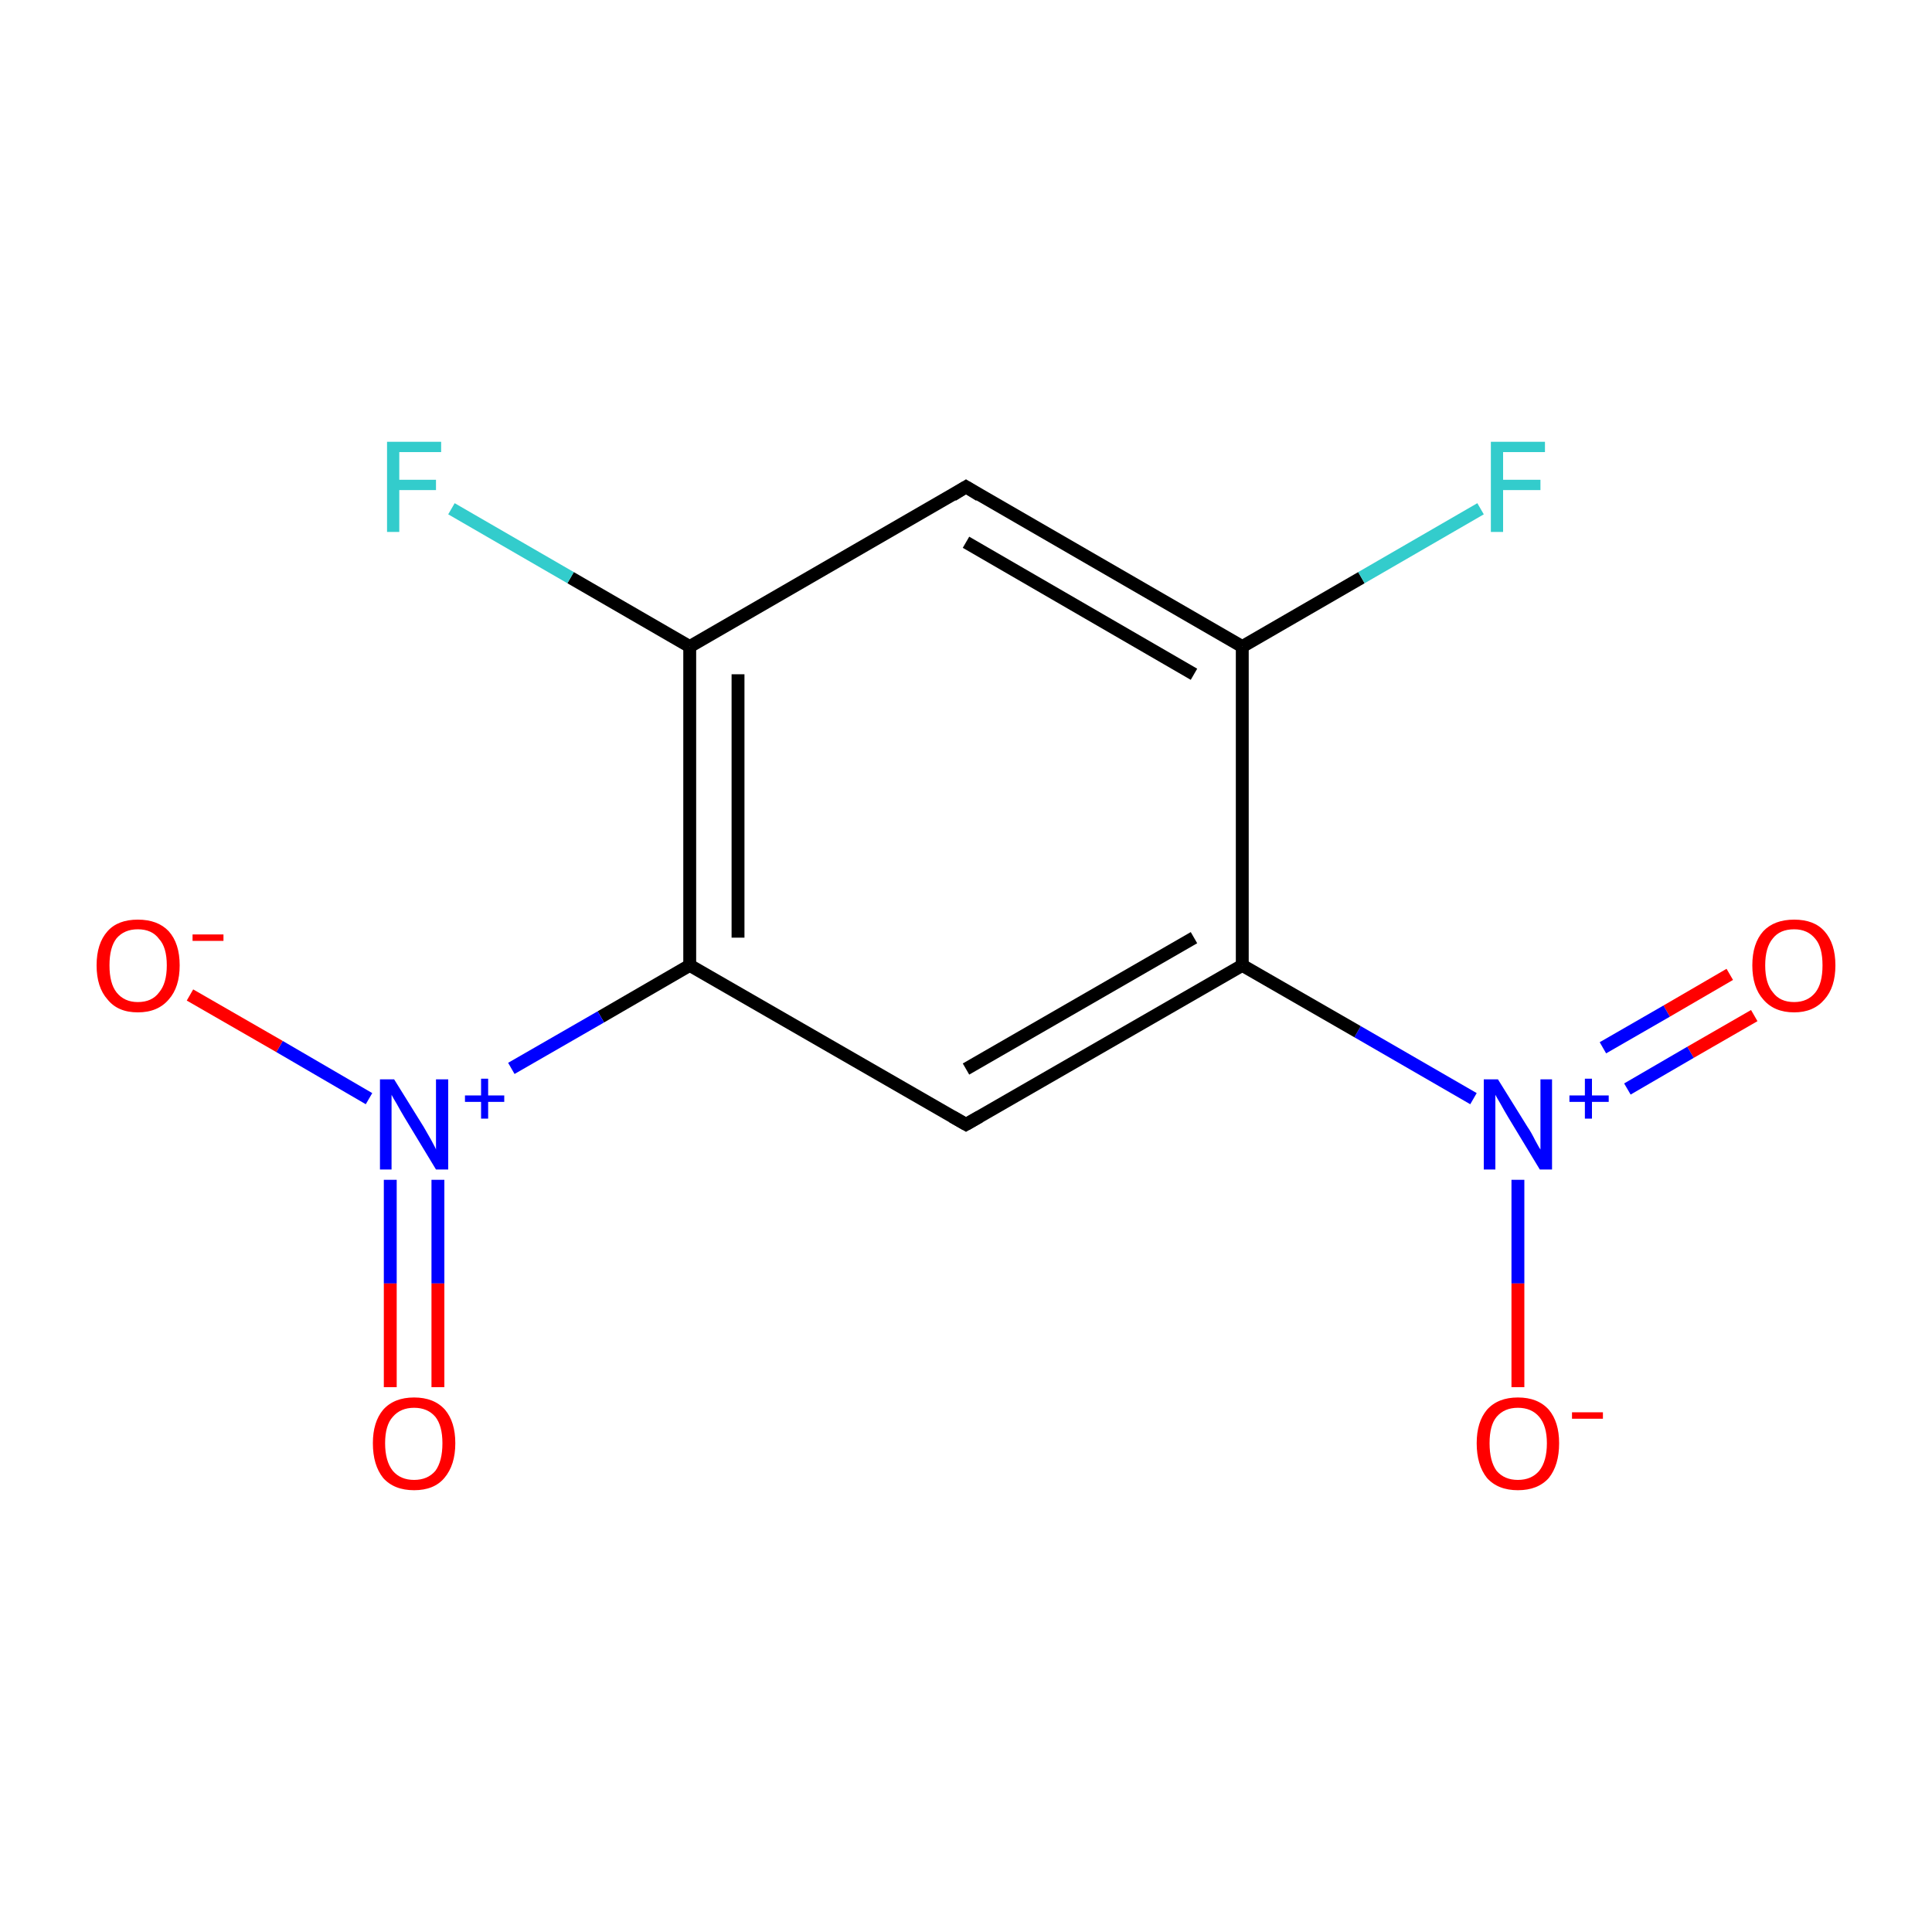 <?xml version='1.0' encoding='iso-8859-1'?>
<svg version='1.1' baseProfile='full'
              xmlns='http://www.w3.org/2000/svg'
                      xmlns:rdkit='http://www.rdkit.org/xml'
                      xmlns:xlink='http://www.w3.org/1999/xlink'
                  xml:space='preserve'
width='300px' height='300px' viewBox='0 0 300 300'>
<!-- END OF HEADER -->
<rect style='opacity:1.0;fill:#FFFFFF;stroke:none' width='300.0' height='300.0' x='0.0' y='0.0'> </rect>
<path class='bond-0 atom-0 atom-1' d='M 272.4,157.7 L 262.5,163.4' style='fill:none;fill-rule:evenodd;stroke:#FF0000;stroke-width:2.0px;stroke-linecap:butt;stroke-linejoin:miter;stroke-opacity:1' />
<path class='bond-0 atom-0 atom-1' d='M 262.5,163.4 L 252.7,169.1' style='fill:none;fill-rule:evenodd;stroke:#0000FF;stroke-width:2.0px;stroke-linecap:butt;stroke-linejoin:miter;stroke-opacity:1' />
<path class='bond-0 atom-0 atom-1' d='M 268.6,151.3 L 258.8,157.0' style='fill:none;fill-rule:evenodd;stroke:#FF0000;stroke-width:2.0px;stroke-linecap:butt;stroke-linejoin:miter;stroke-opacity:1' />
<path class='bond-0 atom-0 atom-1' d='M 258.8,157.0 L 248.9,162.7' style='fill:none;fill-rule:evenodd;stroke:#0000FF;stroke-width:2.0px;stroke-linecap:butt;stroke-linejoin:miter;stroke-opacity:1' />
<path class='bond-1 atom-1 atom-2' d='M 235.7,183.2 L 235.7,199.3' style='fill:none;fill-rule:evenodd;stroke:#0000FF;stroke-width:2.0px;stroke-linecap:butt;stroke-linejoin:miter;stroke-opacity:1' />
<path class='bond-1 atom-1 atom-2' d='M 235.7,199.3 L 235.7,215.4' style='fill:none;fill-rule:evenodd;stroke:#FF0000;stroke-width:2.0px;stroke-linecap:butt;stroke-linejoin:miter;stroke-opacity:1' />
<path class='bond-2 atom-1 atom-3' d='M 228.8,170.6 L 210.8,160.2' style='fill:none;fill-rule:evenodd;stroke:#0000FF;stroke-width:2.0px;stroke-linecap:butt;stroke-linejoin:miter;stroke-opacity:1' />
<path class='bond-2 atom-1 atom-3' d='M 210.8,160.2 L 192.9,149.9' style='fill:none;fill-rule:evenodd;stroke:#000000;stroke-width:2.0px;stroke-linecap:butt;stroke-linejoin:miter;stroke-opacity:1' />
<path class='bond-3 atom-3 atom-4' d='M 192.9,149.9 L 150.0,174.6' style='fill:none;fill-rule:evenodd;stroke:#000000;stroke-width:2.0px;stroke-linecap:butt;stroke-linejoin:miter;stroke-opacity:1' />
<path class='bond-3 atom-3 atom-4' d='M 185.4,145.6 L 150.0,166.0' style='fill:none;fill-rule:evenodd;stroke:#000000;stroke-width:2.0px;stroke-linecap:butt;stroke-linejoin:miter;stroke-opacity:1' />
<path class='bond-4 atom-4 atom-5' d='M 150.0,174.6 L 107.1,149.9' style='fill:none;fill-rule:evenodd;stroke:#000000;stroke-width:2.0px;stroke-linecap:butt;stroke-linejoin:miter;stroke-opacity:1' />
<path class='bond-5 atom-5 atom-6' d='M 107.1,149.9 L 93.3,157.9' style='fill:none;fill-rule:evenodd;stroke:#000000;stroke-width:2.0px;stroke-linecap:butt;stroke-linejoin:miter;stroke-opacity:1' />
<path class='bond-5 atom-5 atom-6' d='M 93.3,157.9 L 79.4,165.9' style='fill:none;fill-rule:evenodd;stroke:#0000FF;stroke-width:2.0px;stroke-linecap:butt;stroke-linejoin:miter;stroke-opacity:1' />
<path class='bond-6 atom-6 atom-7' d='M 60.6,183.2 L 60.6,199.3' style='fill:none;fill-rule:evenodd;stroke:#0000FF;stroke-width:2.0px;stroke-linecap:butt;stroke-linejoin:miter;stroke-opacity:1' />
<path class='bond-6 atom-6 atom-7' d='M 60.6,199.3 L 60.6,215.4' style='fill:none;fill-rule:evenodd;stroke:#FF0000;stroke-width:2.0px;stroke-linecap:butt;stroke-linejoin:miter;stroke-opacity:1' />
<path class='bond-6 atom-6 atom-7' d='M 68.0,183.2 L 68.0,199.3' style='fill:none;fill-rule:evenodd;stroke:#0000FF;stroke-width:2.0px;stroke-linecap:butt;stroke-linejoin:miter;stroke-opacity:1' />
<path class='bond-6 atom-6 atom-7' d='M 68.0,199.3 L 68.0,215.4' style='fill:none;fill-rule:evenodd;stroke:#FF0000;stroke-width:2.0px;stroke-linecap:butt;stroke-linejoin:miter;stroke-opacity:1' />
<path class='bond-7 atom-6 atom-8' d='M 57.3,170.6 L 43.4,162.5' style='fill:none;fill-rule:evenodd;stroke:#0000FF;stroke-width:2.0px;stroke-linecap:butt;stroke-linejoin:miter;stroke-opacity:1' />
<path class='bond-7 atom-6 atom-8' d='M 43.4,162.5 L 29.5,154.5' style='fill:none;fill-rule:evenodd;stroke:#FF0000;stroke-width:2.0px;stroke-linecap:butt;stroke-linejoin:miter;stroke-opacity:1' />
<path class='bond-8 atom-5 atom-9' d='M 107.1,149.9 L 107.1,100.4' style='fill:none;fill-rule:evenodd;stroke:#000000;stroke-width:2.0px;stroke-linecap:butt;stroke-linejoin:miter;stroke-opacity:1' />
<path class='bond-8 atom-5 atom-9' d='M 114.6,145.6 L 114.6,104.7' style='fill:none;fill-rule:evenodd;stroke:#000000;stroke-width:2.0px;stroke-linecap:butt;stroke-linejoin:miter;stroke-opacity:1' />
<path class='bond-9 atom-9 atom-10' d='M 107.1,100.4 L 88.6,89.7' style='fill:none;fill-rule:evenodd;stroke:#000000;stroke-width:2.0px;stroke-linecap:butt;stroke-linejoin:miter;stroke-opacity:1' />
<path class='bond-9 atom-9 atom-10' d='M 88.6,89.7 L 70.1,79.0' style='fill:none;fill-rule:evenodd;stroke:#33CCCC;stroke-width:2.0px;stroke-linecap:butt;stroke-linejoin:miter;stroke-opacity:1' />
<path class='bond-10 atom-9 atom-11' d='M 107.1,100.4 L 150.0,75.6' style='fill:none;fill-rule:evenodd;stroke:#000000;stroke-width:2.0px;stroke-linecap:butt;stroke-linejoin:miter;stroke-opacity:1' />
<path class='bond-11 atom-11 atom-12' d='M 150.0,75.6 L 192.9,100.4' style='fill:none;fill-rule:evenodd;stroke:#000000;stroke-width:2.0px;stroke-linecap:butt;stroke-linejoin:miter;stroke-opacity:1' />
<path class='bond-11 atom-11 atom-12' d='M 150.0,84.2 L 185.4,104.7' style='fill:none;fill-rule:evenodd;stroke:#000000;stroke-width:2.0px;stroke-linecap:butt;stroke-linejoin:miter;stroke-opacity:1' />
<path class='bond-12 atom-12 atom-13' d='M 192.9,100.4 L 211.4,89.7' style='fill:none;fill-rule:evenodd;stroke:#000000;stroke-width:2.0px;stroke-linecap:butt;stroke-linejoin:miter;stroke-opacity:1' />
<path class='bond-12 atom-12 atom-13' d='M 211.4,89.7 L 229.9,79.0' style='fill:none;fill-rule:evenodd;stroke:#33CCCC;stroke-width:2.0px;stroke-linecap:butt;stroke-linejoin:miter;stroke-opacity:1' />
<path class='bond-13 atom-12 atom-3' d='M 192.9,100.4 L 192.9,149.9' style='fill:none;fill-rule:evenodd;stroke:#000000;stroke-width:2.0px;stroke-linecap:butt;stroke-linejoin:miter;stroke-opacity:1' />
<path d='M 152.1,173.4 L 150.0,174.6 L 147.9,173.4' style='fill:none;stroke:#000000;stroke-width:2.0px;stroke-linecap:butt;stroke-linejoin:miter;stroke-miterlimit:10;stroke-opacity:1;' />
<path d='M 147.9,76.9 L 150.0,75.6 L 152.1,76.9' style='fill:none;stroke:#000000;stroke-width:2.0px;stroke-linecap:butt;stroke-linejoin:miter;stroke-miterlimit:10;stroke-opacity:1;' />
<path class='atom-0' d='M 272.1 149.9
Q 272.1 146.5, 273.8 144.6
Q 275.5 142.8, 278.6 142.8
Q 281.7 142.8, 283.3 144.6
Q 285.0 146.5, 285.0 149.9
Q 285.0 153.3, 283.3 155.2
Q 281.6 157.2, 278.6 157.2
Q 275.5 157.2, 273.8 155.2
Q 272.1 153.3, 272.1 149.9
M 278.6 155.6
Q 280.7 155.6, 281.9 154.1
Q 283.0 152.7, 283.0 149.9
Q 283.0 147.1, 281.9 145.8
Q 280.7 144.3, 278.6 144.3
Q 276.4 144.3, 275.3 145.7
Q 274.1 147.1, 274.1 149.9
Q 274.1 152.7, 275.3 154.1
Q 276.4 155.6, 278.6 155.6
' fill='#FF0000'/>
<path class='atom-1' d='M 232.6 167.6
L 237.2 175.0
Q 237.7 175.7, 238.4 177.1
Q 239.1 178.4, 239.2 178.5
L 239.2 167.6
L 241.0 167.6
L 241.0 181.6
L 239.1 181.6
L 234.2 173.5
Q 233.6 172.5, 233.0 171.4
Q 232.4 170.4, 232.2 170.0
L 232.2 181.6
L 230.4 181.6
L 230.4 167.6
L 232.6 167.6
' fill='#0000FF'/>
<path class='atom-1' d='M 243.7 170.1
L 246.1 170.1
L 246.1 167.5
L 247.2 167.5
L 247.2 170.1
L 249.8 170.1
L 249.8 171.1
L 247.2 171.1
L 247.2 173.7
L 246.1 173.7
L 246.1 171.1
L 243.7 171.1
L 243.7 170.1
' fill='#0000FF'/>
<path class='atom-2' d='M 229.3 224.1
Q 229.3 220.8, 230.9 218.9
Q 232.6 217.0, 235.7 217.0
Q 238.8 217.0, 240.5 218.9
Q 242.1 220.8, 242.1 224.1
Q 242.1 227.5, 240.5 229.5
Q 238.8 231.4, 235.7 231.4
Q 232.6 231.4, 230.9 229.5
Q 229.3 227.5, 229.3 224.1
M 235.7 229.8
Q 237.8 229.8, 239.0 228.4
Q 240.2 226.9, 240.2 224.1
Q 240.2 221.4, 239.0 220.0
Q 237.8 218.6, 235.7 218.6
Q 233.6 218.6, 232.4 220.0
Q 231.3 221.3, 231.3 224.1
Q 231.3 226.9, 232.4 228.4
Q 233.6 229.8, 235.7 229.8
' fill='#FF0000'/>
<path class='atom-2' d='M 244.1 219.3
L 248.9 219.3
L 248.9 220.3
L 244.1 220.3
L 244.1 219.3
' fill='#FF0000'/>
<path class='atom-6' d='M 61.2 167.6
L 65.8 175.0
Q 66.2 175.7, 67.0 177.1
Q 67.7 178.4, 67.7 178.5
L 67.7 167.6
L 69.6 167.6
L 69.6 181.6
L 67.7 181.6
L 62.8 173.5
Q 62.2 172.5, 61.6 171.4
Q 61.0 170.4, 60.8 170.0
L 60.8 181.6
L 59.0 181.6
L 59.0 167.6
L 61.2 167.6
' fill='#0000FF'/>
<path class='atom-6' d='M 72.2 170.1
L 74.7 170.1
L 74.7 167.5
L 75.8 167.5
L 75.8 170.1
L 78.3 170.1
L 78.3 171.1
L 75.8 171.1
L 75.8 173.7
L 74.7 173.7
L 74.7 171.1
L 72.2 171.1
L 72.2 170.1
' fill='#0000FF'/>
<path class='atom-7' d='M 57.9 224.1
Q 57.9 220.8, 59.5 218.9
Q 61.2 217.0, 64.3 217.0
Q 67.4 217.0, 69.1 218.9
Q 70.7 220.8, 70.7 224.1
Q 70.7 227.5, 69.0 229.5
Q 67.4 231.4, 64.3 231.4
Q 61.2 231.4, 59.5 229.5
Q 57.9 227.5, 57.9 224.1
M 64.3 229.8
Q 66.4 229.8, 67.6 228.4
Q 68.7 226.9, 68.7 224.1
Q 68.7 221.4, 67.6 220.0
Q 66.4 218.6, 64.3 218.6
Q 62.2 218.6, 61.0 220.0
Q 59.8 221.3, 59.8 224.1
Q 59.8 226.9, 61.0 228.4
Q 62.2 229.8, 64.3 229.8
' fill='#FF0000'/>
<path class='atom-8' d='M 15.0 149.9
Q 15.0 146.5, 16.7 144.6
Q 18.3 142.8, 21.4 142.8
Q 24.5 142.8, 26.2 144.6
Q 27.9 146.5, 27.9 149.9
Q 27.9 153.3, 26.2 155.2
Q 24.5 157.2, 21.4 157.2
Q 18.3 157.2, 16.7 155.2
Q 15.0 153.3, 15.0 149.9
M 21.4 155.6
Q 23.6 155.6, 24.7 154.1
Q 25.9 152.7, 25.9 149.9
Q 25.9 147.1, 24.7 145.8
Q 23.6 144.3, 21.4 144.3
Q 19.3 144.3, 18.1 145.7
Q 17.0 147.1, 17.0 149.9
Q 17.0 152.7, 18.1 154.1
Q 19.3 155.6, 21.4 155.6
' fill='#FF0000'/>
<path class='atom-8' d='M 29.9 145.1
L 34.7 145.1
L 34.7 146.1
L 29.9 146.1
L 29.9 145.1
' fill='#FF0000'/>
<path class='atom-10' d='M 60.1 68.6
L 68.5 68.6
L 68.5 70.2
L 62.0 70.2
L 62.0 74.5
L 67.7 74.5
L 67.7 76.1
L 62.0 76.1
L 62.0 82.6
L 60.1 82.6
L 60.1 68.6
' fill='#33CCCC'/>
<path class='atom-13' d='M 231.5 68.6
L 239.9 68.6
L 239.9 70.2
L 233.4 70.2
L 233.4 74.5
L 239.2 74.5
L 239.2 76.1
L 233.4 76.1
L 233.4 82.6
L 231.5 82.6
L 231.5 68.6
' fill='#33CCCC'/>
</svg>
